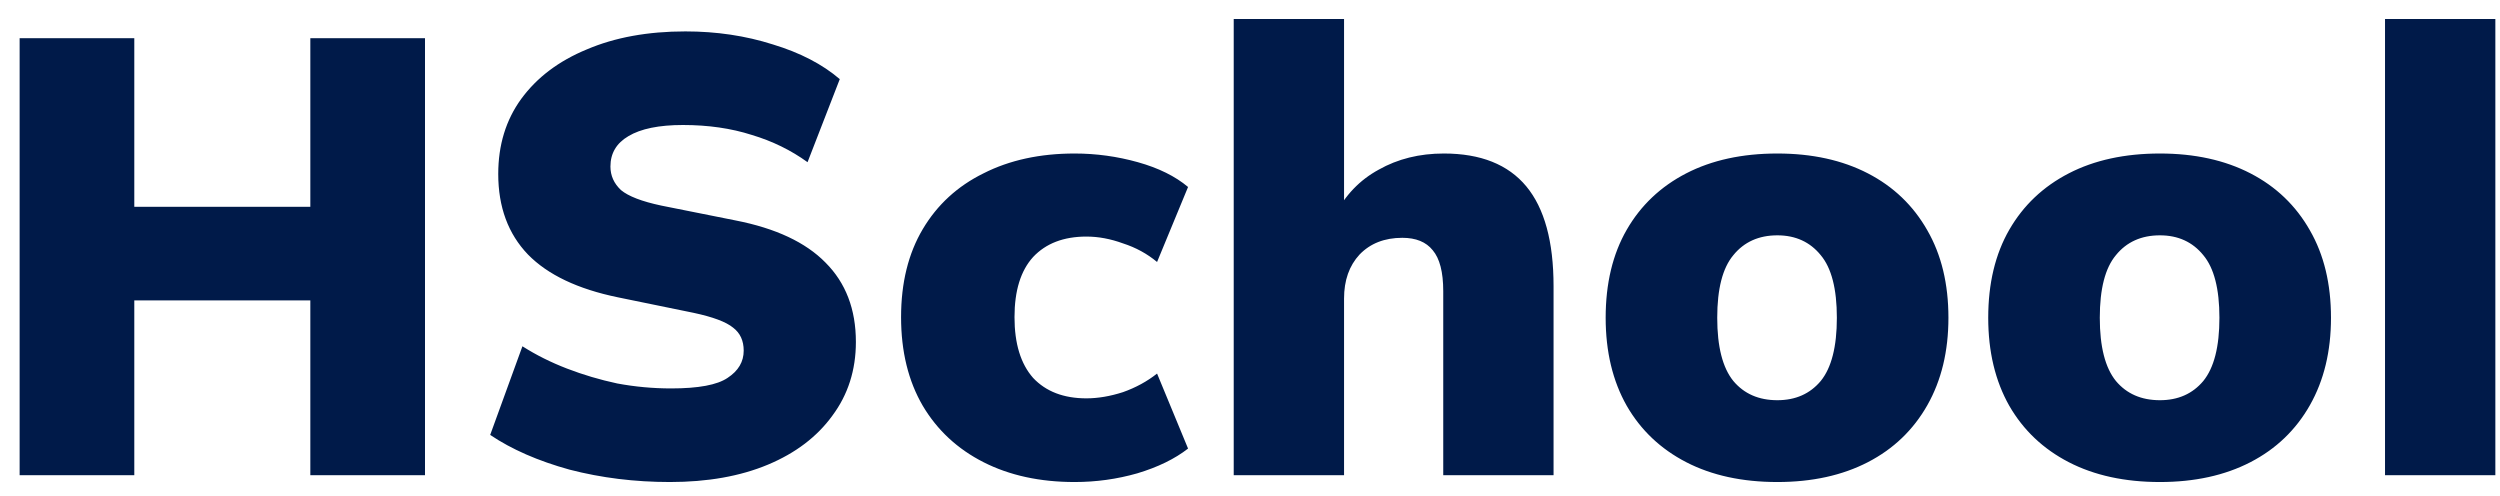 <svg width="121" height="24" viewBox="0 0 121 24" fill="none" xmlns="http://www.w3.org/2000/svg">
<path d="M0.95 23V1.85H6.5V10.01H15.02V1.85H20.57V23H15.02V14.54H6.5V23H0.95ZM32.425 23.33C30.725 23.33 29.105 23.13 27.565 22.73C26.045 22.31 24.765 21.75 23.725 21.05L25.285 16.76C25.945 17.18 26.665 17.54 27.445 17.84C28.225 18.14 29.035 18.38 29.875 18.56C30.735 18.72 31.605 18.8 32.485 18.8C33.805 18.8 34.715 18.63 35.215 18.29C35.735 17.95 35.995 17.51 35.995 16.97C35.995 16.49 35.825 16.12 35.485 15.86C35.145 15.58 34.505 15.34 33.565 15.14L29.905 14.39C27.965 13.99 26.515 13.3 25.555 12.32C24.595 11.32 24.115 10.02 24.115 8.42C24.115 7.02 24.485 5.81 25.225 4.79C25.985 3.75 27.045 2.95 28.405 2.39C29.765 1.81 31.355 1.52 33.175 1.52C34.675 1.52 36.085 1.73 37.405 2.15C38.725 2.55 39.805 3.11 40.645 3.83L39.085 7.85C38.285 7.27 37.385 6.83 36.385 6.53C35.385 6.21 34.275 6.05 33.055 6.05C31.895 6.05 31.015 6.23 30.415 6.59C29.835 6.93 29.545 7.42 29.545 8.06C29.545 8.5 29.715 8.88 30.055 9.2C30.415 9.5 31.065 9.75 32.005 9.95L35.605 10.67C37.545 11.05 38.995 11.73 39.955 12.71C40.935 13.69 41.425 14.97 41.425 16.55C41.425 17.91 41.045 19.1 40.285 20.12C39.545 21.14 38.505 21.93 37.165 22.49C35.825 23.05 34.245 23.33 32.425 23.33ZM52.012 23.33C50.332 23.33 48.862 23.01 47.602 22.37C46.342 21.73 45.362 20.82 44.662 19.64C43.962 18.44 43.612 17.01 43.612 15.35C43.612 13.69 43.962 12.27 44.662 11.09C45.362 9.91 46.342 9.01 47.602 8.39C48.862 7.75 50.332 7.43 52.012 7.43C53.052 7.43 54.072 7.57 55.072 7.85C56.072 8.13 56.882 8.53 57.502 9.05L56.002 12.68C55.522 12.28 54.972 11.98 54.352 11.78C53.752 11.56 53.162 11.45 52.582 11.45C51.482 11.45 50.622 11.78 50.002 12.44C49.402 13.1 49.102 14.07 49.102 15.35C49.102 16.63 49.402 17.61 50.002 18.29C50.622 18.95 51.482 19.28 52.582 19.28C53.142 19.28 53.732 19.18 54.352 18.98C54.972 18.76 55.522 18.46 56.002 18.08L57.502 21.71C56.862 22.21 56.042 22.61 55.042 22.91C54.062 23.19 53.052 23.33 52.012 23.33ZM59.712 23V0.92H65.052V10.43H64.603C65.103 9.45 65.812 8.71 66.733 8.21C67.653 7.69 68.703 7.43 69.882 7.43C71.662 7.43 72.993 7.96 73.873 9.02C74.752 10.08 75.192 11.69 75.192 13.85V23H69.853V14.09C69.853 13.17 69.683 12.51 69.343 12.11C69.022 11.71 68.532 11.51 67.873 11.51C67.013 11.51 66.323 11.78 65.802 12.32C65.302 12.86 65.052 13.57 65.052 14.45V23H59.712ZM86.024 23.33C84.324 23.33 82.854 23.01 81.614 22.37C80.374 21.73 79.414 20.82 78.734 19.64C78.054 18.44 77.714 17.02 77.714 15.38C77.714 13.72 78.054 12.3 78.734 11.12C79.414 9.94 80.374 9.03 81.614 8.39C82.854 7.75 84.324 7.43 86.024 7.43C87.704 7.43 89.164 7.75 90.404 8.39C91.644 9.03 92.604 9.95 93.284 11.15C93.964 12.33 94.304 13.74 94.304 15.38C94.304 17 93.964 18.41 93.284 19.61C92.604 20.81 91.644 21.73 90.404 22.37C89.164 23.01 87.704 23.33 86.024 23.33ZM86.024 19.37C86.904 19.37 87.604 19.06 88.124 18.44C88.644 17.8 88.904 16.78 88.904 15.38C88.904 13.98 88.644 12.97 88.124 12.35C87.604 11.71 86.904 11.39 86.024 11.39C85.124 11.39 84.414 11.71 83.894 12.35C83.374 12.97 83.114 13.98 83.114 15.38C83.114 16.78 83.374 17.8 83.894 18.44C84.414 19.06 85.124 19.37 86.024 19.37ZM104.54 23.33C102.84 23.33 101.37 23.01 100.13 22.37C98.889 21.73 97.93 20.82 97.249 19.64C96.57 18.44 96.23 17.02 96.23 15.38C96.23 13.72 96.57 12.3 97.249 11.12C97.93 9.94 98.889 9.03 100.13 8.39C101.37 7.75 102.84 7.43 104.54 7.43C106.22 7.43 107.68 7.75 108.92 8.39C110.16 9.03 111.12 9.95 111.8 11.15C112.48 12.33 112.82 13.74 112.82 15.38C112.82 17 112.48 18.41 111.8 19.61C111.12 20.81 110.16 21.73 108.92 22.37C107.68 23.01 106.22 23.33 104.54 23.33ZM104.54 19.37C105.42 19.37 106.12 19.06 106.64 18.44C107.16 17.8 107.42 16.78 107.42 15.38C107.42 13.98 107.16 12.97 106.64 12.35C106.12 11.71 105.42 11.39 104.54 11.39C103.64 11.39 102.93 11.71 102.41 12.35C101.89 12.97 101.63 13.98 101.63 15.38C101.63 16.78 101.89 17.8 102.41 18.44C102.93 19.06 103.64 19.37 104.54 19.37ZM115.435 23V0.92H120.775V23H115.435Z" fill="#001A49"/>
</svg>

